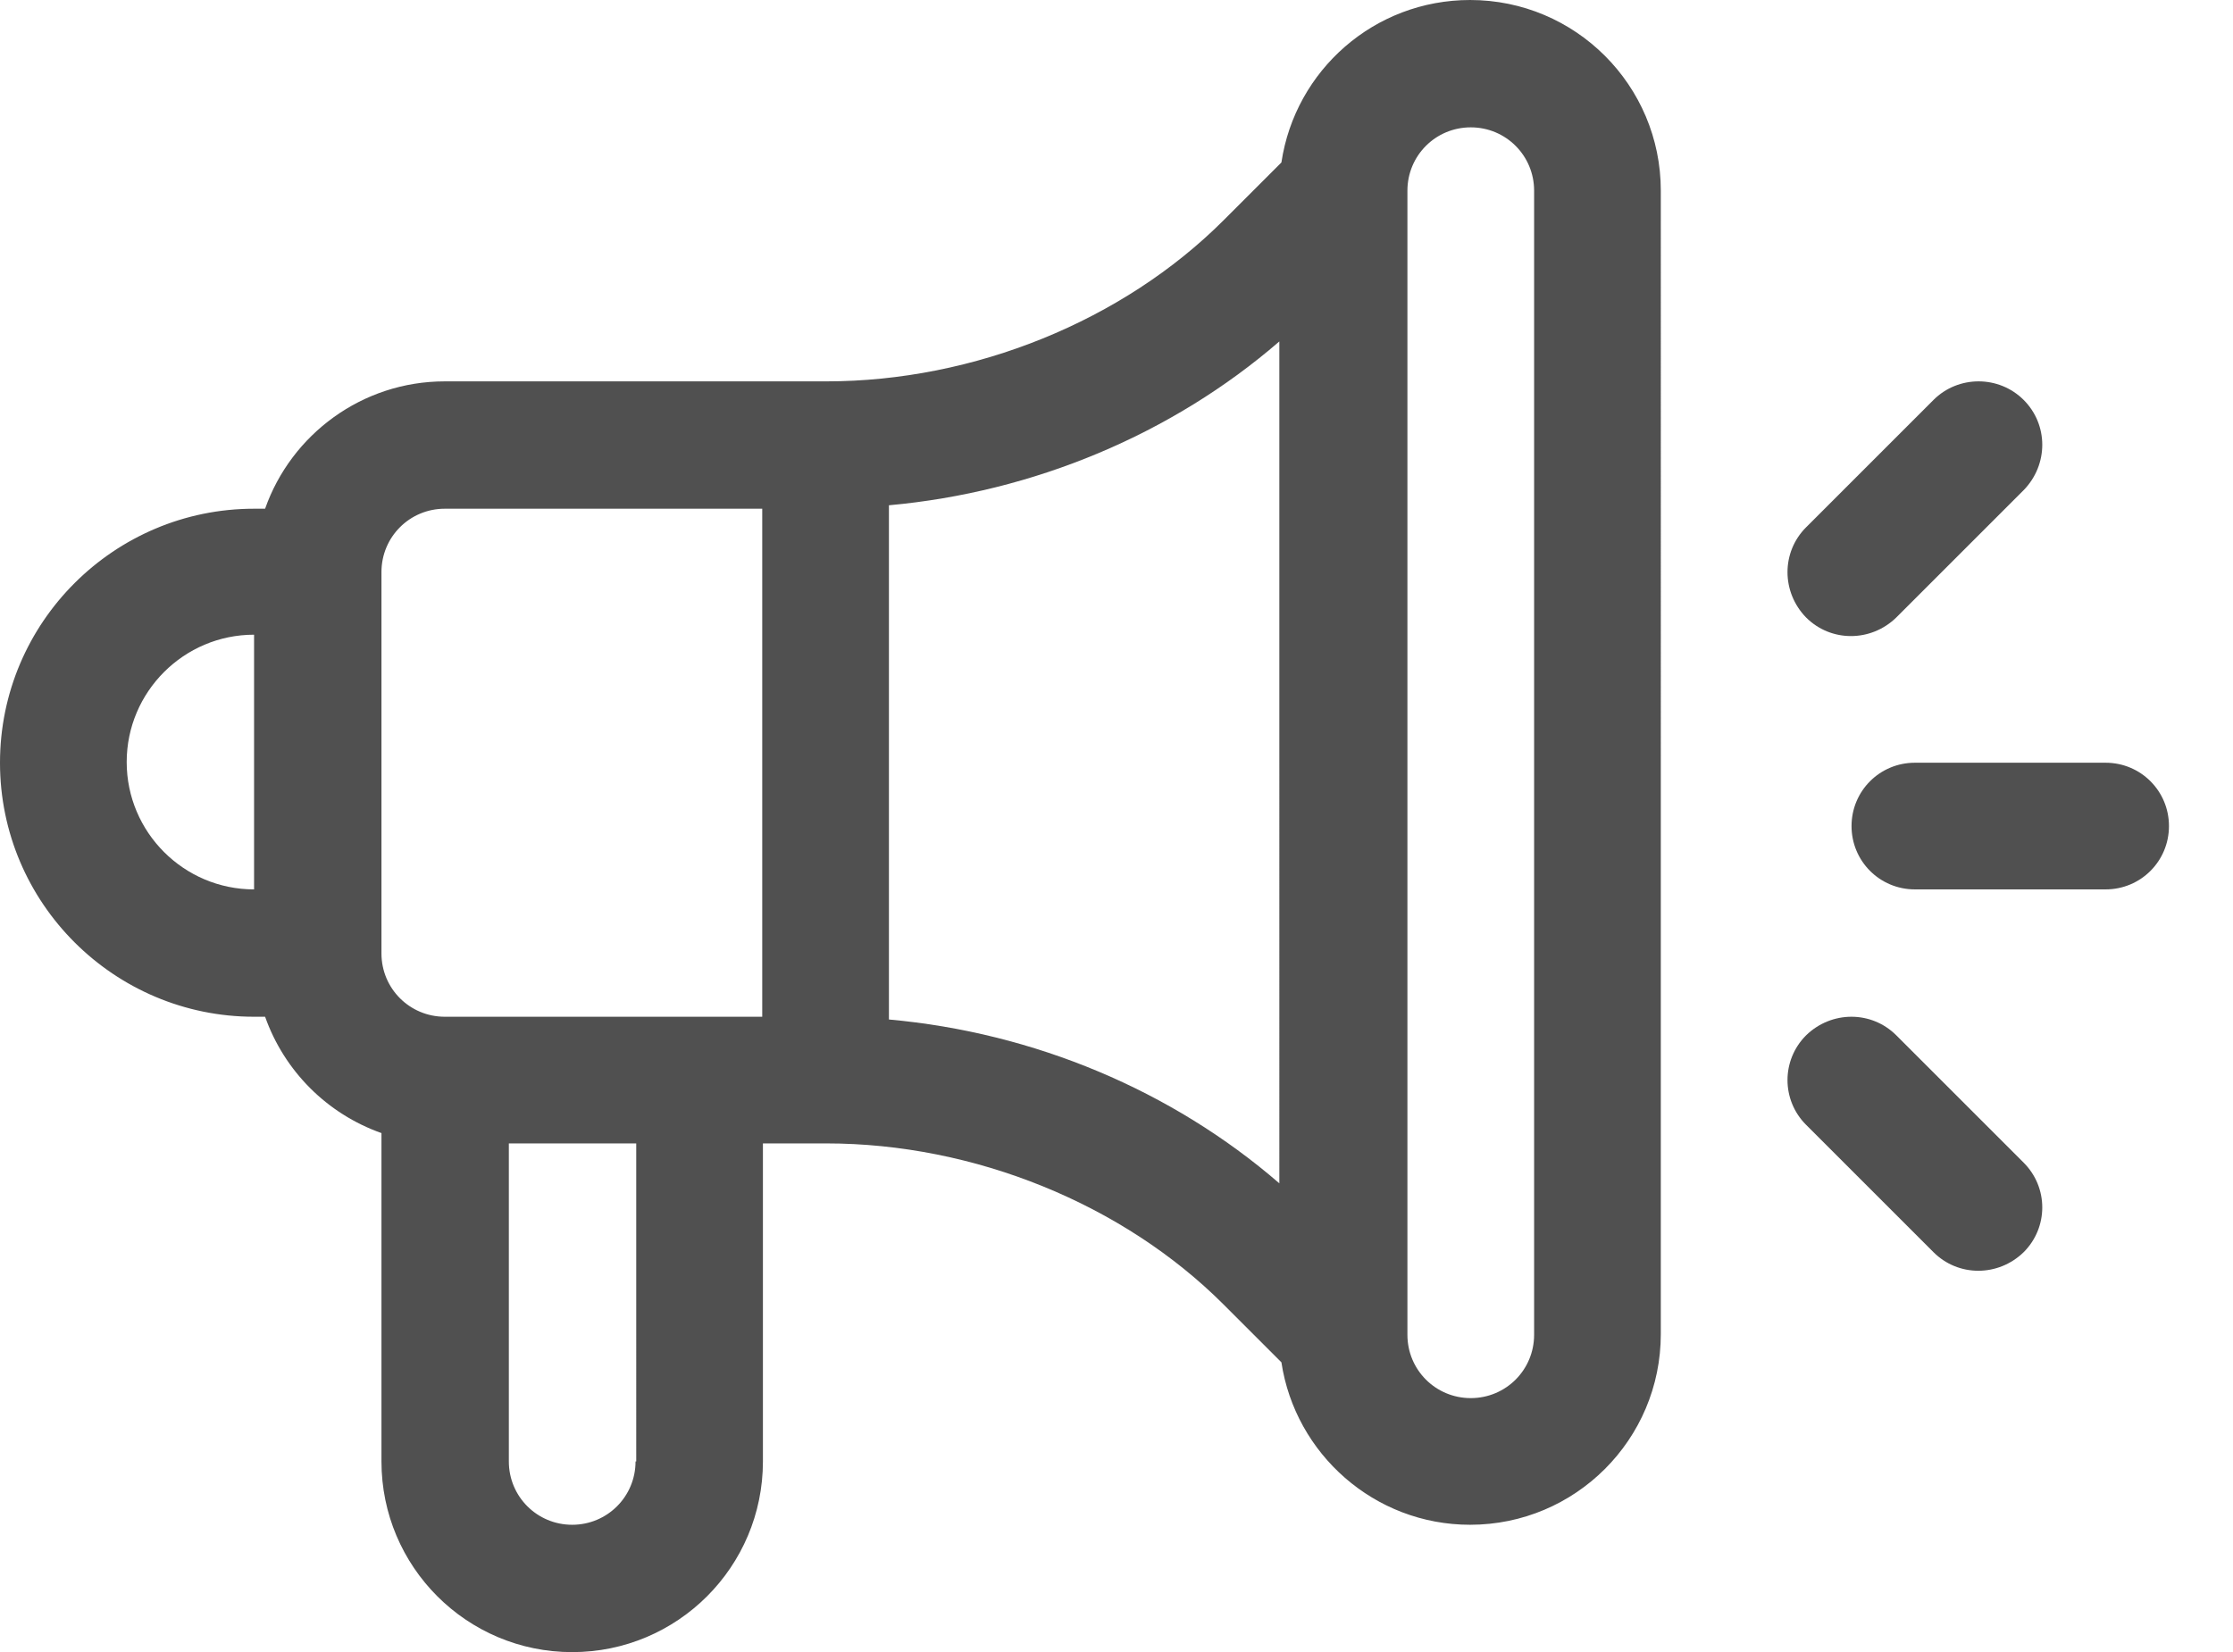 <?xml version="1.0" encoding="utf-8"?>
<!-- Generator: Adobe Illustrator 24.0.0, SVG Export Plug-In . SVG Version: 6.00 Build 0)  -->
<svg version="1.1" id="Layer_1" xmlns="http://www.w3.org/2000/svg" xmlns:xlink="http://www.w3.org/1999/xlink" x="0px" y="0px"
	 viewBox="0 0 32.43 24" style="enable-background:new 0 0 32.43 24;" xml:space="preserve">
<style type="text/css">
	.st0{clip-path:url(#SVGID_4_);fill:#505050;}
</style>
<g>
	<defs>
		<rect id="SVGID_1_" y="0.07" width="24" height="23.86"/>
	</defs>
	<clipPath id="SVGID_2_">
		<use xlink:href="#SVGID_1_"  style="display:none;overflow:visible;"/>
	</clipPath>
</g>
<g>
	<defs>
		<rect id="SVGID_3_" y="0" width="31.51" height="24"/>
	</defs>
	<clipPath id="SVGID_4_">
		<use xlink:href="#SVGID_3_"  style="overflow:visible;"/>
	</clipPath>
	<path class="st0" d="M30.58,11.08h-2.77c-0.51,0-0.92,0.41-0.92,0.92s0.41,0.92,0.92,0.92h2.77c0.51,0,0.92-0.41,0.92-0.92
		S31.09,11.08,30.58,11.08"/>
	<path class="st0" d="M29.39,16.89l-1.85-1.85c-0.36-0.36-0.94-0.36-1.31,0c-0.36,0.36-0.36,0.94,0,1.3l1.85,1.85
		c0.36,0.36,0.94,0.36,1.31,0C29.75,17.83,29.75,17.25,29.39,16.89"/>
	<path class="st0" d="M29.39,5.81c-0.36-0.36-0.95-0.36-1.31,0l-1.85,1.85c-0.36,0.36-0.36,0.94,0,1.31c0.36,0.36,0.94,0.36,1.31,0
		l1.85-1.85C29.75,6.75,29.75,6.17,29.39,5.81"/>
	<path class="st0" d="M22.28,19.39c0,0.51-0.41,0.92-0.92,0.92c-0.51,0-0.92-0.41-0.92-0.92V2.77c0-0.51,0.41-0.92,0.92-0.92
		c0.51,0,0.92,0.41,0.92,0.92V19.39z M18.58,17.19c-1.56-1.35-3.56-2.19-5.67-2.38V7.34c2.1-0.19,4.11-1.03,5.67-2.38V17.19z
		 M11.08,14.77H6.46c-0.51,0-0.92-0.41-0.92-0.92V8.31c0-0.51,0.41-0.92,0.92-0.92h4.61V14.77z M9.23,21.23
		c0,0.51-0.41,0.92-0.92,0.92c-0.51,0-0.92-0.41-0.92-0.92v-4.62h1.85V21.23z M3.69,12.92c-1.02,0-1.85-0.83-1.85-1.85
		s0.83-1.85,1.85-1.85V12.92z M21.35,0c-1.39,0-2.54,1.02-2.74,2.36L17.77,3.2C16.31,4.66,14.15,5.54,12,5.54H6.46
		c-1.2,0-2.23,0.77-2.61,1.85H3.69C1.66,7.39,0,9.04,0,11.08s1.66,3.69,3.69,3.69h0.16c0.28,0.79,0.9,1.41,1.69,1.69v4.77
		c0,1.53,1.24,2.77,2.77,2.77s2.77-1.24,2.77-2.77v-4.62H12c2.15,0,4.31,0.88,5.77,2.34l0.84,0.84c0.2,1.33,1.35,2.36,2.74,2.36
		c1.53,0,2.77-1.24,2.77-2.77V2.77C24.12,1.24,22.88,0,21.35,0"/>
</g>
</svg>
